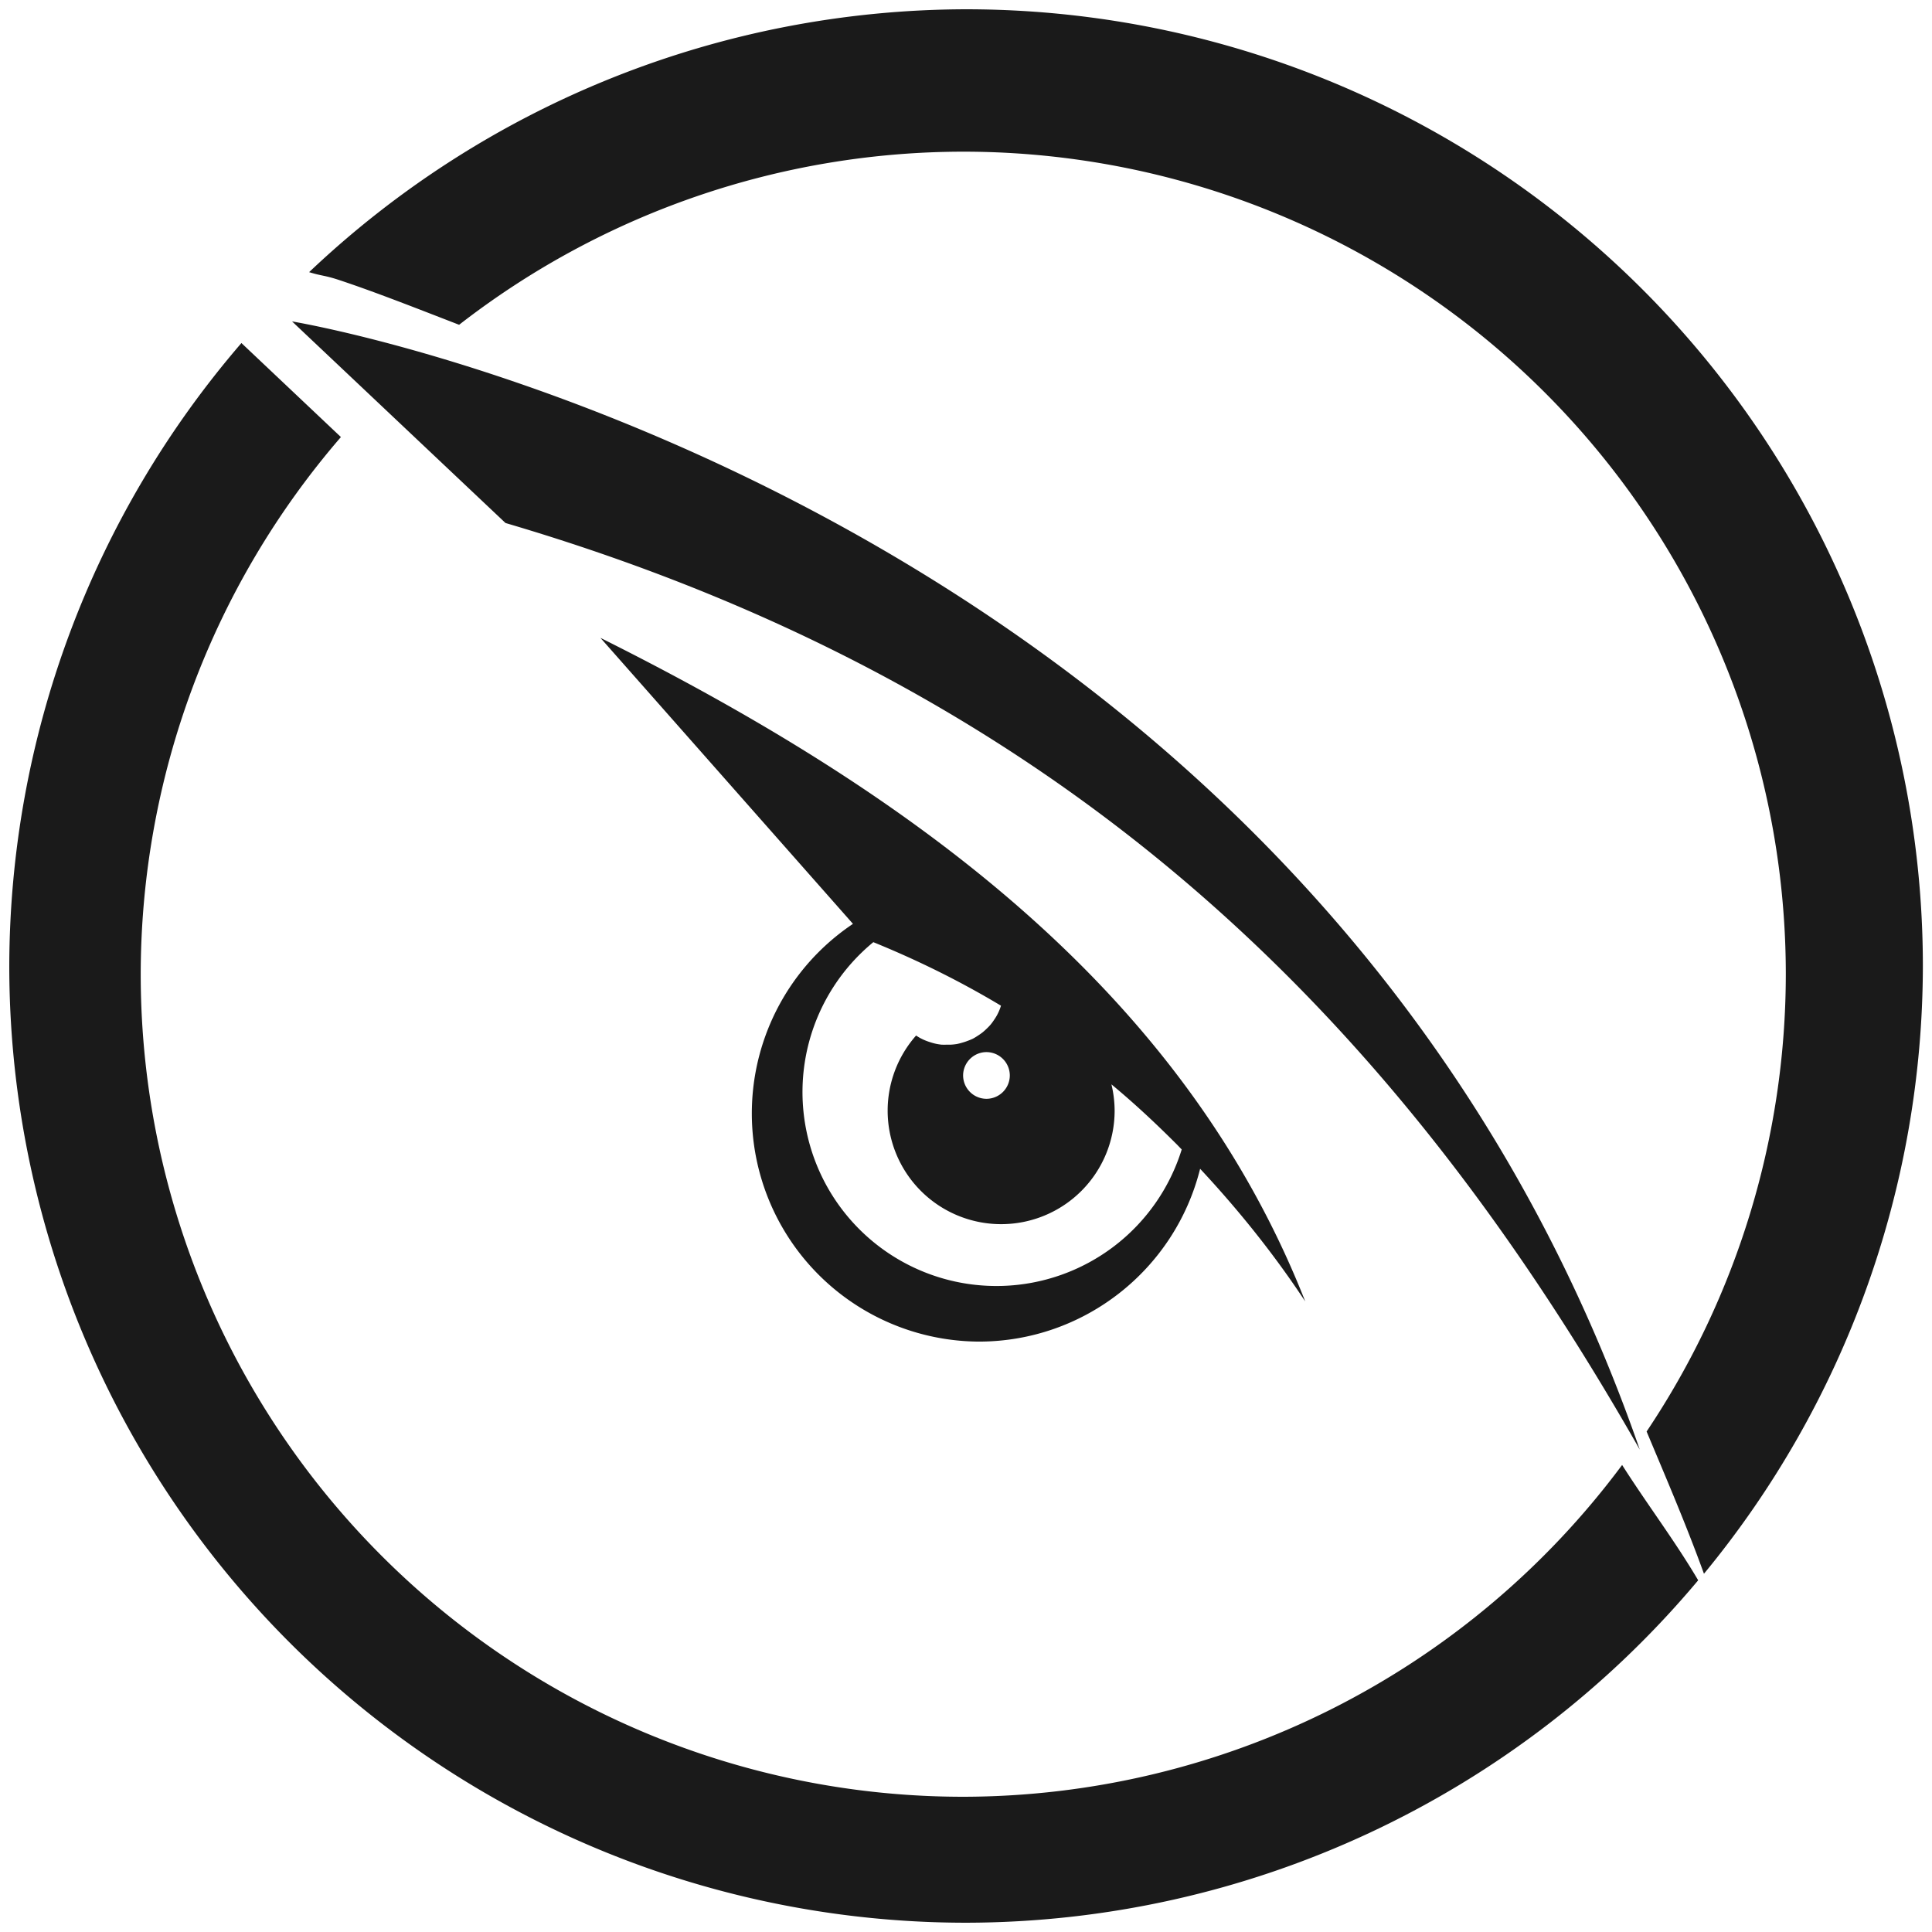 <?xml version="1.0" encoding="UTF-8" standalone="no"?>
<svg
   xmlns:dc="http://purl.org/dc/elements/1.1/"
   xmlns:cc="http://creativecommons.org/ns#"
   xmlns:rdf="http://www.w3.org/1999/02/22-rdf-syntax-ns#"
   xmlns:svg="http://www.w3.org/2000/svg"
   xmlns="http://www.w3.org/2000/svg"
   xmlns:sodipodi="http://sodipodi.sourceforge.net/DTD/sodipodi-0.dtd"
   xmlns:inkscape="http://www.inkscape.org/namespaces/inkscape"
   width="48"
   height="48"
   viewBox="0 0 12.7 12.7"
   version="1.1"
   id="svg4"
   sodipodi:docname="king-phisher-icon.svg"
   inkscape:version="0.92.5 (2060ec1f9f, 2020-04-08)">
  <defs
     id="defs8" />
  <sodipodi:namedview
     pagecolor="#ffffff"
     bordercolor="#666666"
     borderopacity="1"
     objecttolerance="10"
     gridtolerance="10"
     guidetolerance="10"
     inkscape:pageopacity="0"
     inkscape:pageshadow="2"
     inkscape:window-width="1085"
     inkscape:window-height="480"
     id="namedview6"
     showgrid="false"
     inkscape:zoom="4.9166667"
     inkscape:cx="2.1355932"
     inkscape:cy="24"
     inkscape:window-x="0"
     inkscape:window-y="25"
     inkscape:window-maximized="0"
     inkscape:current-layer="svg4" />
  <path
     d="M 6.35,0.061 A 6.29,6.29 0 0 0 2.032,1.789 c 0.085,0.026 0.1,0.02 0.192,0.05 0.239,0.079 0.52,0.19 0.794,0.296 A 5.407,5.407 0 0 1 6.332,0.997 5.407,5.407 0 0 1 11.739,6.404 5.407,5.407 0 0 1 10.824,9.41 c 0.129,0.308 0.26,0.612 0.377,0.935 A 6.29,6.29 0 0 0 12.64,6.35 6.29,6.29 0 0 0 6.35,0.061 Z M 1.92,2.113 3.323,3.438 C 7.153,4.565 9.255,6.853 10.779,9.529 8.757,3.7 2.866,2.28 1.921,2.113 Z M 1.587,2.255 A 6.29,6.29 0 0 0 0.061,6.35 6.29,6.29 0 0 0 6.35,12.639 6.29,6.29 0 0 0 11.163,10.388 C 11.009,10.127 10.825,9.885 10.663,9.63 A 5.407,5.407 0 0 1 6.332,11.811 5.407,5.407 0 0 1 0.925,6.404 5.407,5.407 0 0 1 2.241,2.873 Z m 2.36,1.938 1.66,1.88 a 1.5,1.5 0 0 0 0.83,2.746 C 7.124,8.818 7.722,8.349 7.889,7.683 8.141,7.953 8.374,8.243 8.58,8.555 7.786,6.538 6.038,5.237 3.947,4.193 Z m 1.793,2 c 0.295,0.12 0.575,0.259 0.84,0.418 A 0.375,0.375 0 0 1 6.57,6.639 0.375,0.375 0 0 1 6.554,6.673 0.375,0.375 0 0 1 6.534,6.705 0.375,0.375 0 0 1 6.512,6.735 0.375,0.375 0 0 1 6.486,6.762 0.375,0.375 0 0 1 6.458,6.787 0.375,0.375 0 0 1 6.428,6.808 0.375,0.375 0 0 1 6.395,6.828 0.375,0.375 0 0 1 6.361,6.842 0.375,0.375 0 0 1 6.325,6.854 0.375,0.375 0 0 1 6.289,6.863 0.375,0.375 0 0 1 6.252,6.867 a 0.375,0.375 0 0 1 -0.027,0 0.375,0.375 0 0 1 -0.037,0 A 0.375,0.375 0 0 1 6.151,6.861 0.375,0.375 0 0 1 6.115,6.851 0.375,0.375 0 0 1 6.079,6.838 0.375,0.375 0 0 1 6.046,6.822 0.375,0.375 0 0 1 6.022,6.807 0.746,0.746 0 0 0 5.835,7.3 0.746,0.746 0 0 0 6.58,8.047 0.746,0.746 0 0 0 7.327,7.3 0.746,0.746 0 0 0 7.306,7.128 c 0.15,0.124 0.292,0.257 0.43,0.395 h 0.001 l 0.001,0.002 0.03,0.031 A 1.275,1.275 0 1 1 5.74,6.194 Z M 6.484,6.916 A 0.154,0.154 0 0 1 6.638,7.07 0.154,0.154 0 0 1 6.484,7.223 0.154,0.154 0 0 1 6.331,7.07 0.154,0.154 0 0 1 6.484,6.916 Z"
     id="path2"
     inkscape:connector-curvature="0"
     style="fill:#1a1a1a" />
</svg>
